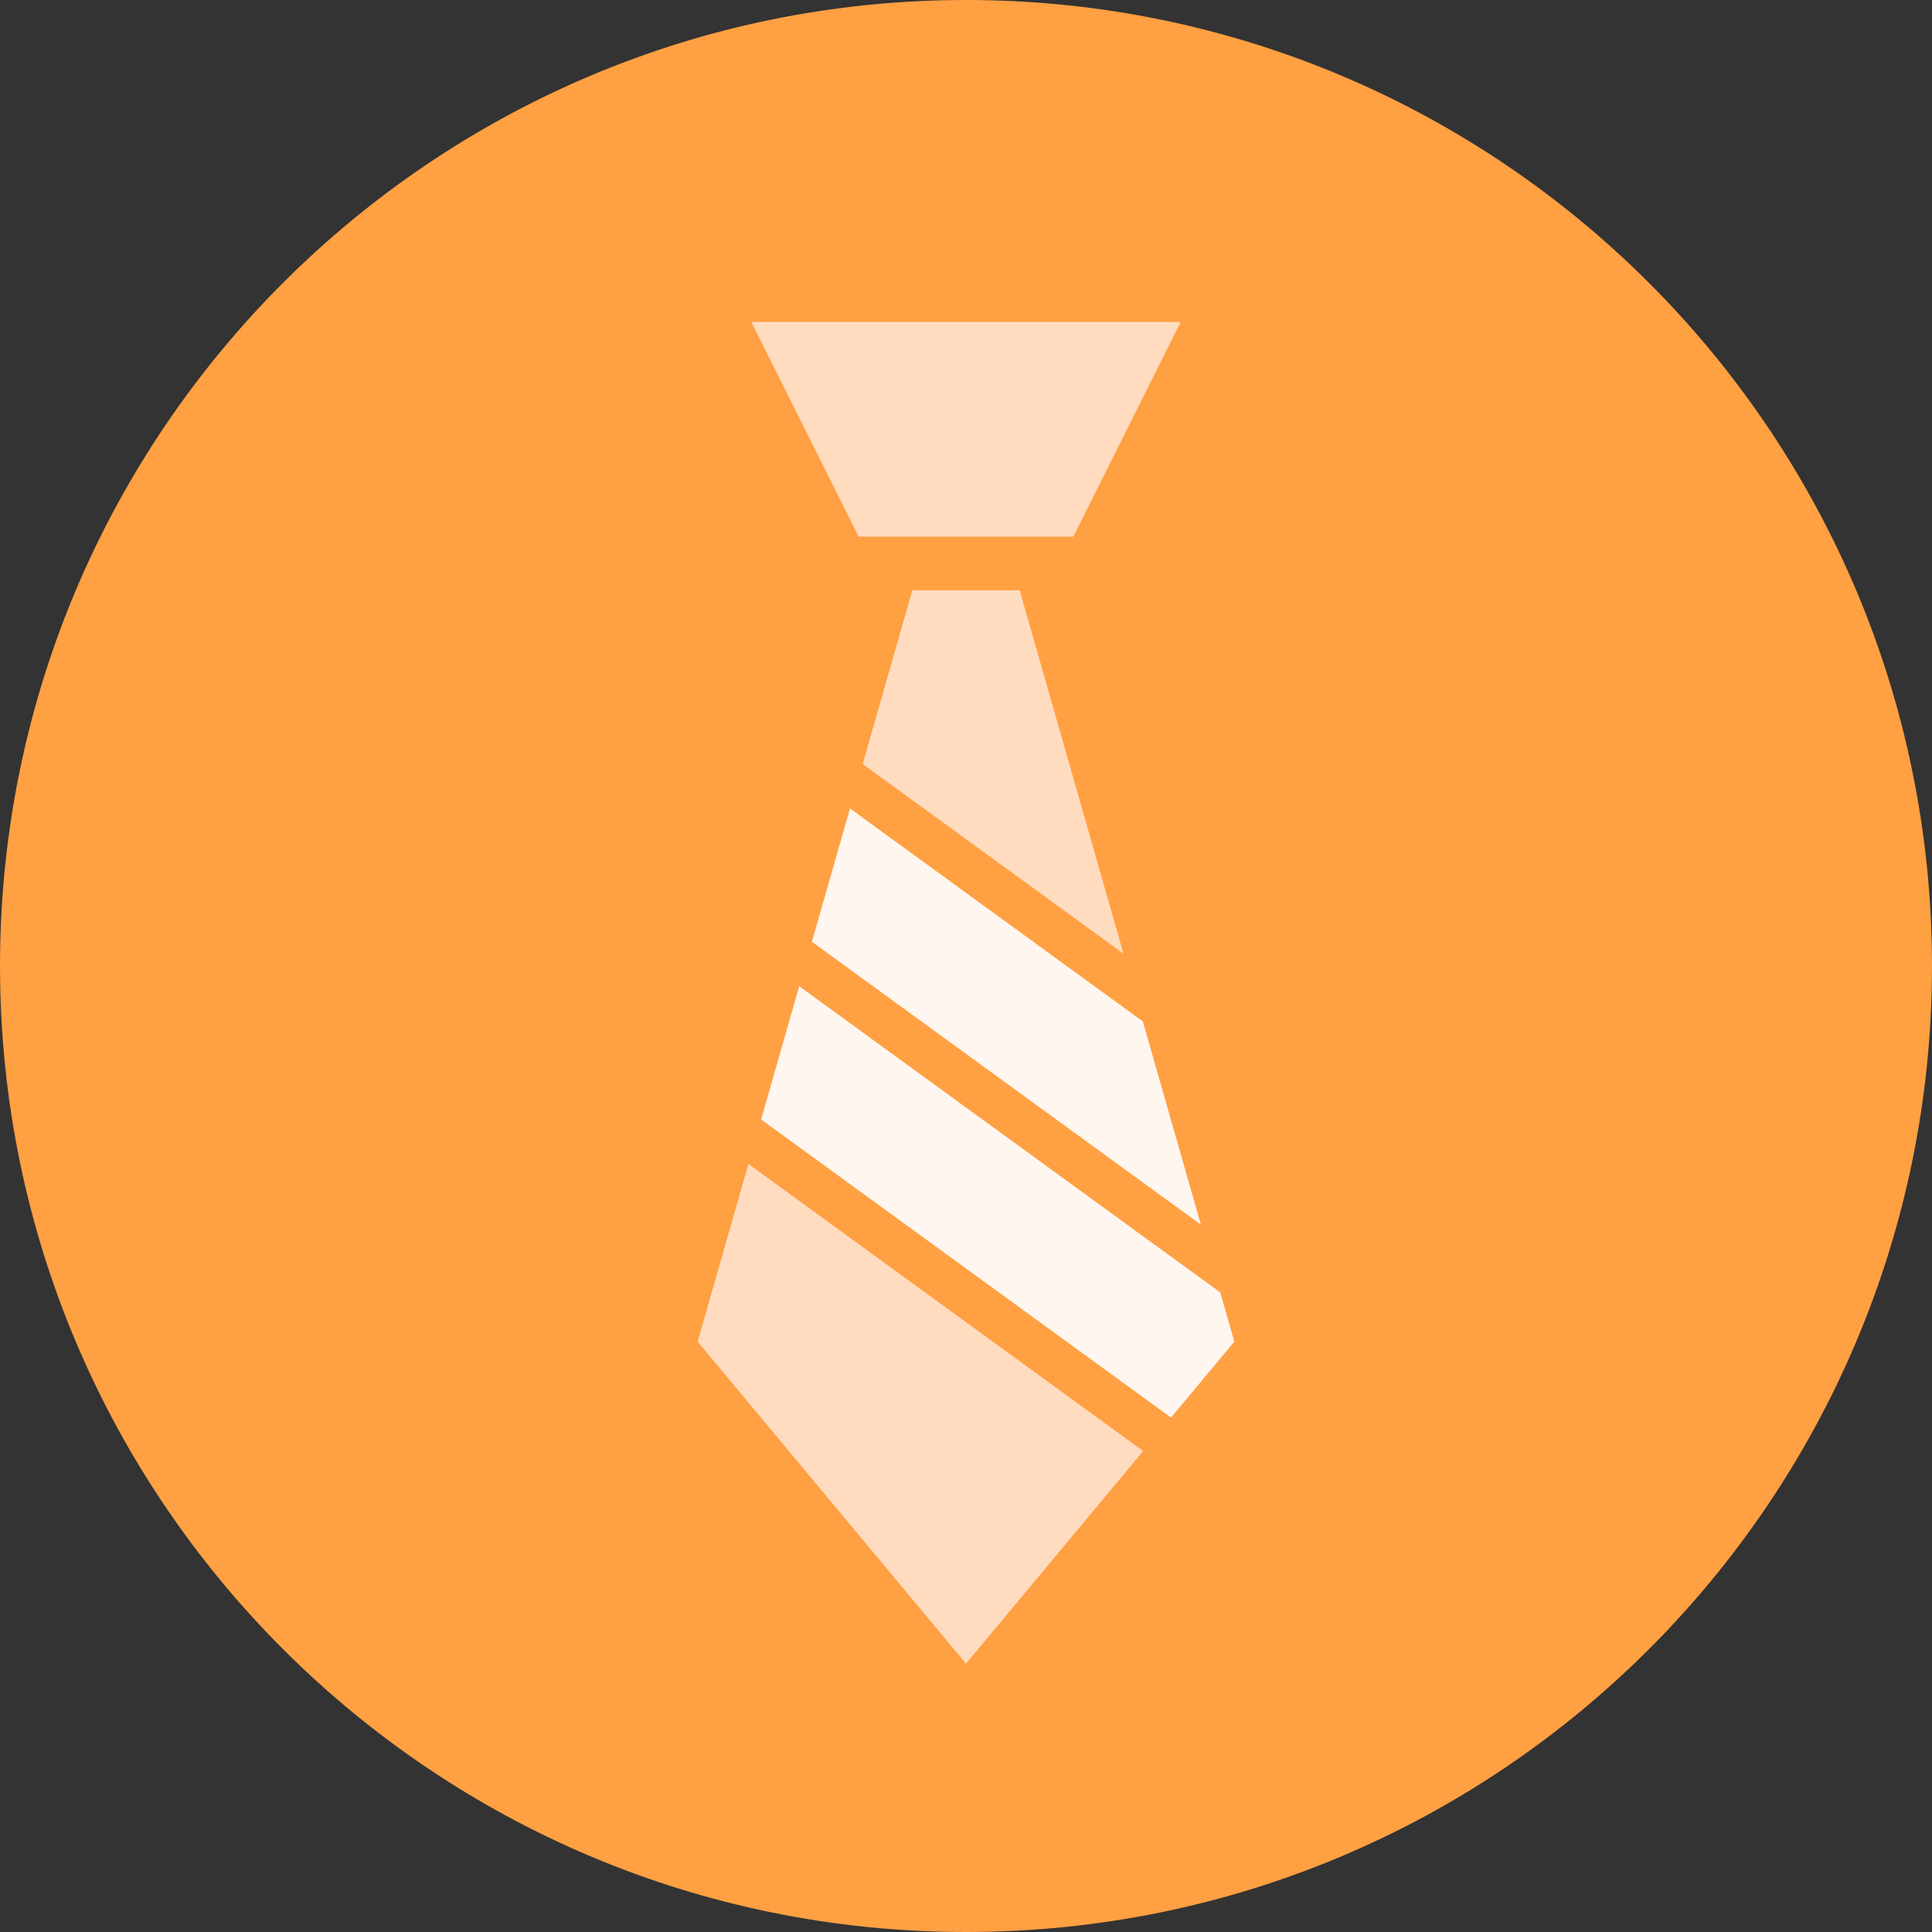 <svg xmlns="http://www.w3.org/2000/svg" width="414.65" height="414.651" viewBox="0 0 414.65 414.651">
  <rect x="0" y="0" width="414.65" height="414.651" fill="#333333" stroke="none"/>
  <g id="_4" data-name="4" transform="translate(-26.952 -26.932)">
    <path id="路径_10999" data-name="路径 10999" d="M234.278,26.931c-114.5,0-207.326,92.823-207.326,207.326s92.823,207.326,207.326,207.326S441.6,348.76,441.6,234.257,348.78,26.931,234.278,26.931Z" fill="#ffa042"/>
    <path id="路径_11000" data-name="路径 11000" d="M404.2,188.61h92.145l-23.036,46.072H427.24Z" transform="translate(-215.999 -92.571)" fill="#ffdcc0"/>
    <path id="路径_11001" data-name="路径 11001" d="M409.13,550.721,497.1,614.7l13.583-16.3-3.02-10.572L417.3,522.112Z" transform="translate(-218.82 -283.52)" fill="#fff6f0"/>
    <path id="路径_11002" data-name="路径 11002" d="M516.094,401.327l-22.281-77.984H470.776l-10.651,37.279Z" transform="translate(-248.017 -169.713)" fill="#ffdcc0"/>
    <path id="路径_11003" data-name="路径 11003" d="M388.155,611.352l-10.9,38.147,57.59,69.108,38.032-45.637Z" transform="translate(-200.57 -334.615)" fill="#ffdcc0"/>
    <path id="路径_11004" data-name="路径 11004" d="M442.8,432.869l-8.175,28.61,83.484,60.715-12.462-43.617Z" transform="translate(-233.418 -232.423)" fill="#fff6f0"/>
  </g>
</svg>
